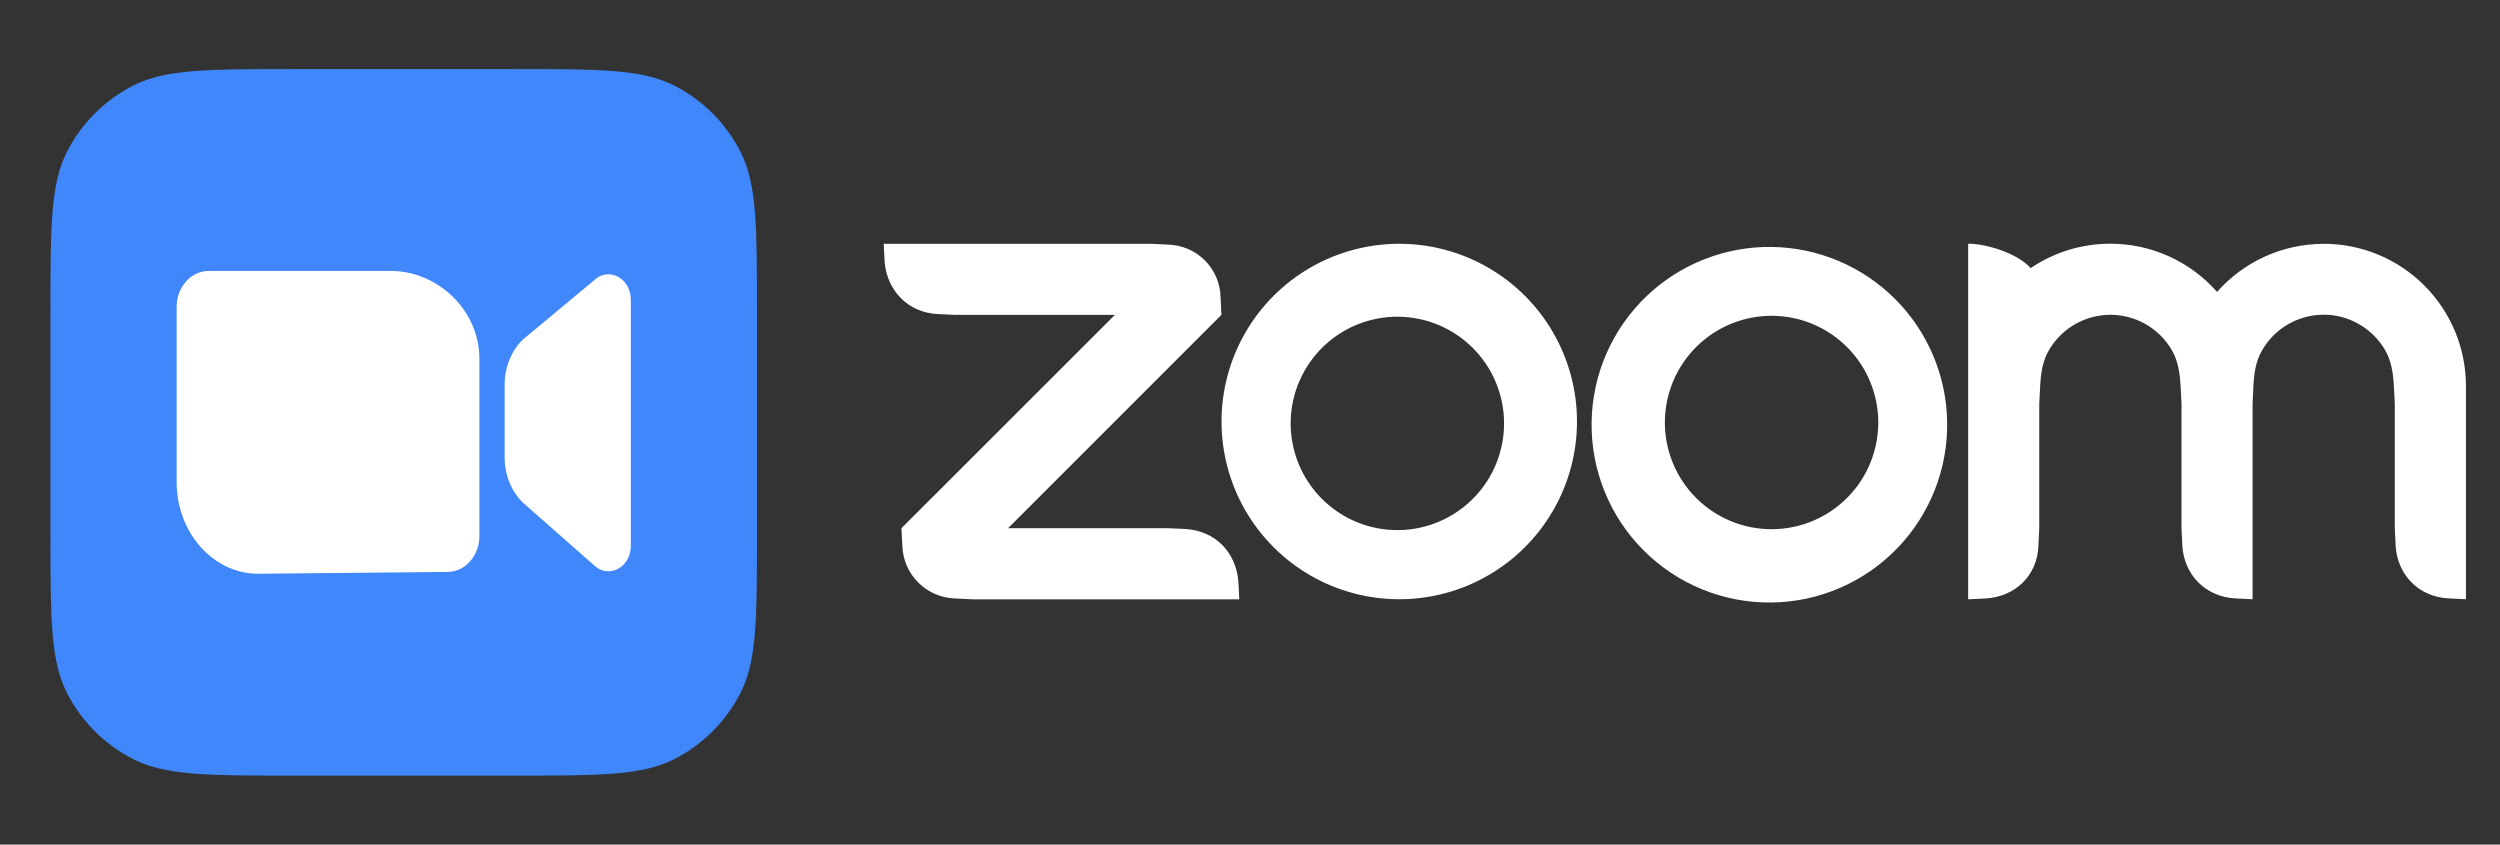 <svg xmlns="http://www.w3.org/2000/svg" xmlns:xlink="http://www.w3.org/1999/xlink" width="1480" zoomAndPan="magnify" viewBox="0 0 1110 375" height="500" preserveAspectRatio="xMidYMid meet" version="1.0"><rect x="0" y="0" width="1110" height="375" fill="#333333" stroke="none"/><defs><clipPath id="7c59de00be"><path d="M 392.246 108 L 1094.996 108 L 1094.996 268 L 392.246 268 Z M 392.246 108 " clip-rule="nonzero"/></clipPath></defs><path fill="#4087fc" d="M 22.406 138.227 C 22.406 100.582 22.406 81.758 29.734 67.379 C 36.176 54.73 46.461 44.449 59.109 38.004 C 73.488 30.68 92.309 30.68 129.957 30.68 L 228.543 30.68 C 266.191 30.68 285.012 30.68 299.391 38.004 C 312.039 44.449 322.324 54.73 328.766 67.379 C 336.094 81.758 336.094 100.582 336.094 138.227 L 336.094 236.816 C 336.094 274.461 336.094 293.285 328.766 307.664 C 322.324 320.312 312.039 330.594 299.391 337.039 C 285.012 344.367 266.191 344.367 228.543 344.367 L 129.957 344.367 C 92.309 344.367 73.488 344.367 59.109 337.039 C 46.461 330.594 36.176 320.312 29.734 307.664 C 22.406 293.285 22.406 274.461 22.406 236.816 Z M 22.406 138.227 " fill-opacity="1" fill-rule="nonzero"/><path fill="#ffffff" d="M 92.613 120.305 C 84.773 120.305 78.422 127.469 78.422 136.309 L 78.422 213.93 C 78.422 236.469 94.621 254.742 114.609 254.742 L 198.668 253.941 C 206.508 253.941 212.859 246.773 212.859 237.938 L 212.859 159.516 C 212.859 136.973 193.633 120.305 173.648 120.305 Z M 92.613 120.305 " fill-opacity="1" fill-rule="nonzero"/><path fill="#ffffff" d="M 232.043 150.859 C 226.973 155.875 224.062 163.109 224.062 170.719 L 224.062 203.199 C 224.062 210.805 226.973 218.043 232.043 223.055 L 263.598 250.848 C 270.016 257.195 280.078 252.055 280.078 242.422 L 280.078 133.02 C 280.078 123.391 270.016 118.246 263.598 124.598 Z M 232.043 150.859 " fill-opacity="1" fill-rule="nonzero"/><g clip-path="url(#7c59de00be)"><path fill="#ffffff" d="M 526.559 234.879 L 518.652 234.527 L 447.586 234.527 L 542.312 139.801 L 541.93 131.895 C 541.914 131.137 541.859 130.383 541.77 129.633 C 541.68 128.879 541.551 128.133 541.391 127.395 C 541.23 126.652 541.035 125.922 540.805 125.199 C 540.574 124.48 540.309 123.77 540.008 123.074 C 539.711 122.379 539.379 121.699 539.016 121.031 C 538.652 120.367 538.262 119.723 537.836 119.094 C 537.41 118.469 536.957 117.863 536.477 117.277 C 535.992 116.695 535.484 116.133 534.949 115.598 C 534.414 115.062 533.852 114.555 533.27 114.07 C 532.684 113.59 532.078 113.137 531.453 112.711 C 530.824 112.289 530.18 111.895 529.516 111.531 C 528.852 111.168 528.168 110.836 527.473 110.539 C 526.777 110.238 526.066 109.977 525.348 109.746 C 524.625 109.516 523.895 109.316 523.156 109.156 C 522.414 108.996 521.668 108.871 520.918 108.777 C 520.164 108.688 519.41 108.633 518.652 108.617 L 510.746 108.234 L 392.363 108.234 L 392.773 116.141 C 393.77 128.969 403.109 138.688 416.023 139.422 L 423.93 139.801 L 495.023 139.801 L 400.238 234.527 L 400.648 242.402 C 401.09 255.082 411.25 265.242 423.93 265.711 L 431.832 266.09 L 550.246 266.09 L 549.836 258.184 C 548.785 245.215 539.59 235.727 526.559 234.906 Z M 621.344 108.234 L 621.227 108.234 C 619.504 108.238 617.781 108.293 616.066 108.406 C 614.348 108.52 612.633 108.691 610.926 108.918 C 609.219 109.141 607.523 109.422 605.832 109.762 C 604.145 110.098 602.469 110.488 600.805 110.934 C 599.145 111.383 597.496 111.883 595.867 112.438 C 594.234 112.992 592.625 113.598 591.035 114.258 C 589.445 114.918 587.875 115.629 586.332 116.391 C 584.789 117.152 583.273 117.965 581.781 118.828 C 580.289 119.688 578.828 120.598 577.398 121.555 C 575.965 122.512 574.566 123.516 573.203 124.562 C 571.836 125.613 570.508 126.707 569.211 127.84 C 567.918 128.977 566.664 130.152 565.445 131.371 C 564.23 132.59 563.051 133.848 561.918 135.141 C 560.781 136.438 559.691 137.77 558.645 139.133 C 557.598 140.5 556.594 141.898 555.637 143.332 C 554.684 144.766 553.773 146.227 552.914 147.719 C 552.055 149.211 551.242 150.727 550.48 152.273 C 549.719 153.816 549.012 155.383 548.352 156.977 C 547.695 158.566 547.09 160.176 546.535 161.809 C 545.98 163.438 545.484 165.086 545.039 166.75 C 544.594 168.414 544.203 170.09 543.867 171.777 C 543.531 173.465 543.254 175.164 543.027 176.871 C 542.805 178.578 542.637 180.293 542.523 182.012 C 542.41 183.73 542.355 185.449 542.355 187.172 C 542.355 188.891 542.414 190.613 542.527 192.332 C 542.641 194.051 542.809 195.762 543.035 197.469 C 543.258 199.176 543.539 200.875 543.875 202.562 C 544.211 204.25 544.605 205.926 545.051 207.59 C 545.496 209.254 545.996 210.898 546.551 212.531 C 547.102 214.16 547.711 215.773 548.367 217.363 C 549.027 218.953 549.738 220.52 550.5 222.066 C 551.262 223.609 552.074 225.125 552.938 226.617 C 553.797 228.109 554.707 229.57 555.664 231 C 556.621 232.434 557.621 233.832 558.672 235.199 C 559.719 236.562 560.812 237.895 561.945 239.188 C 563.082 240.484 564.258 241.738 565.477 242.957 C 566.695 244.172 567.949 245.352 569.246 246.484 C 570.539 247.621 571.871 248.711 573.238 249.762 C 574.602 250.809 576.004 251.809 577.434 252.766 C 578.867 253.723 580.328 254.633 581.82 255.492 C 583.309 256.355 584.828 257.164 586.371 257.926 C 587.918 258.688 589.484 259.398 591.074 260.059 C 592.668 260.715 594.277 261.32 595.906 261.875 C 597.539 262.43 599.184 262.93 600.848 263.375 C 602.512 263.82 604.188 264.211 605.875 264.547 C 607.566 264.883 609.262 265.16 610.969 265.387 C 612.676 265.613 614.391 265.781 616.109 265.895 C 617.828 266.004 619.547 266.062 621.27 266.062 C 622.992 266.062 624.711 266.004 626.43 265.895 C 628.148 265.781 629.859 265.613 631.566 265.387 C 633.273 265.16 634.973 264.883 636.66 264.547 C 638.352 264.211 640.027 263.82 641.691 263.375 C 643.352 262.93 645 262.43 646.629 261.875 C 648.262 261.32 649.871 260.715 651.461 260.059 C 653.055 259.398 654.621 258.688 656.164 257.926 C 657.711 257.164 659.227 256.355 660.719 255.492 C 662.211 254.633 663.672 253.723 665.105 252.766 C 666.535 251.809 667.934 250.809 669.301 249.762 C 670.668 248.711 671.996 247.621 673.293 246.484 C 674.586 245.352 675.844 244.172 677.062 242.957 C 678.277 241.738 679.457 240.484 680.59 239.188 C 681.727 237.895 682.82 236.562 683.867 235.199 C 684.914 233.832 685.918 232.434 686.875 231 C 687.832 229.57 688.742 228.109 689.602 226.617 C 690.465 225.125 691.273 223.609 692.035 222.066 C 692.797 220.52 693.508 218.953 694.168 217.363 C 694.828 215.773 695.434 214.16 695.988 212.531 C 696.543 210.898 697.043 209.254 697.488 207.59 C 697.934 205.926 698.324 204.25 698.66 202.562 C 699 200.875 699.277 199.176 699.504 197.469 C 699.73 195.762 699.898 194.051 700.012 192.332 C 700.125 190.613 700.18 188.891 700.184 187.172 C 700.184 185.449 700.125 183.727 700.016 182.012 C 699.902 180.293 699.734 178.578 699.512 176.871 C 699.285 175.164 699.004 173.465 698.672 171.777 C 698.336 170.09 697.945 168.414 697.5 166.75 C 697.055 165.086 696.555 163.438 696.004 161.809 C 695.449 160.176 694.844 158.566 694.184 156.977 C 693.527 155.383 692.816 153.816 692.055 152.273 C 691.297 150.727 690.484 149.211 689.625 147.719 C 688.766 146.227 687.855 144.766 686.898 143.332 C 685.941 141.898 684.941 140.5 683.895 139.133 C 682.848 137.77 681.754 136.438 680.621 135.141 C 679.484 133.848 678.309 132.59 677.094 131.371 C 675.875 130.152 674.621 128.977 673.324 127.84 C 672.031 126.707 670.703 125.613 669.336 124.562 C 667.969 123.516 666.57 122.512 665.141 121.555 C 663.707 120.598 662.246 119.688 660.758 118.828 C 659.266 117.965 657.75 117.152 656.203 116.391 C 654.66 115.629 653.094 114.918 651.504 114.258 C 649.914 113.598 648.301 112.992 646.672 112.438 C 645.043 111.883 643.395 111.383 641.73 110.934 C 640.07 110.488 638.395 110.098 636.703 109.762 C 635.016 109.422 633.316 109.141 631.609 108.918 C 629.902 108.691 628.191 108.52 626.473 108.406 C 624.754 108.293 623.035 108.238 621.312 108.234 Z M 654.754 220.645 C 653.664 221.789 652.523 222.875 651.332 223.902 C 650.137 224.93 648.895 225.895 647.602 226.801 C 646.312 227.703 644.977 228.543 643.605 229.312 C 642.23 230.082 640.82 230.785 639.375 231.414 C 637.93 232.043 636.457 232.602 634.957 233.086 C 633.457 233.566 631.938 233.977 630.395 234.309 C 628.855 234.641 627.301 234.895 625.734 235.07 C 624.168 235.246 622.598 235.344 621.023 235.363 C 619.445 235.383 617.875 235.324 616.305 235.188 C 614.734 235.051 613.176 234.836 611.625 234.543 C 610.078 234.25 608.547 233.883 607.035 233.438 C 605.523 232.988 604.035 232.469 602.578 231.875 C 601.117 231.281 599.691 230.617 598.297 229.883 C 596.902 229.145 595.551 228.34 594.234 227.469 C 592.922 226.598 591.656 225.664 590.438 224.668 C 589.215 223.668 588.047 222.613 586.934 221.5 C 585.82 220.383 584.762 219.219 583.766 217.996 C 582.766 216.777 581.832 215.512 580.961 214.199 C 580.086 212.887 579.281 211.531 578.547 210.141 C 577.809 208.746 577.145 207.32 576.551 205.859 C 575.953 204.402 575.434 202.914 574.988 201.402 C 574.543 199.891 574.172 198.363 573.879 196.812 C 573.586 195.266 573.371 193.707 573.23 192.137 C 573.094 190.566 573.035 188.992 573.055 187.418 C 573.074 185.84 573.172 184.27 573.348 182.703 C 573.523 181.137 573.777 179.582 574.105 178.043 C 574.438 176.5 574.844 174.98 575.328 173.48 C 575.809 171.98 576.367 170.508 576.996 169.062 C 577.625 167.617 578.324 166.207 579.098 164.832 C 579.867 163.457 580.703 162.125 581.605 160.832 C 582.512 159.543 583.477 158.297 584.504 157.102 C 585.531 155.906 586.613 154.766 587.758 153.68 C 588.863 152.629 590.016 151.629 591.219 150.688 C 592.422 149.746 593.668 148.867 594.953 148.043 C 596.242 147.223 597.566 146.465 598.926 145.773 C 600.289 145.078 601.68 144.453 603.102 143.895 C 604.523 143.336 605.969 142.848 607.438 142.43 C 608.906 142.012 610.391 141.664 611.891 141.391 C 613.395 141.113 614.906 140.91 616.43 140.781 C 617.949 140.652 619.477 140.598 621 140.617 C 622.527 140.637 624.051 140.727 625.57 140.895 C 627.09 141.059 628.594 141.297 630.09 141.609 C 631.586 141.922 633.062 142.305 634.52 142.758 C 635.977 143.211 637.41 143.734 638.816 144.328 C 640.227 144.922 641.602 145.582 642.945 146.309 C 644.289 147.031 645.594 147.82 646.859 148.676 C 648.129 149.527 649.352 150.438 650.531 151.406 C 651.711 152.379 652.84 153.402 653.922 154.484 C 655 155.562 656.027 156.691 656.996 157.871 C 657.969 159.051 658.879 160.273 659.73 161.539 C 660.586 162.805 661.375 164.113 662.102 165.453 C 662.828 166.797 663.488 168.172 664.082 169.582 C 664.676 170.988 665.199 172.422 665.652 173.879 C 666.109 175.336 666.492 176.812 666.805 178.309 C 667.117 179.805 667.355 181.309 667.523 182.828 C 667.688 184.344 667.781 185.867 667.801 187.395 C 667.82 188.922 667.766 190.445 667.637 191.969 C 667.508 193.492 667.309 195.004 667.031 196.504 C 666.758 198.008 666.41 199.492 665.992 200.961 C 665.574 202.43 665.086 203.875 664.531 205.297 C 663.973 206.719 663.348 208.109 662.656 209.473 C 661.961 210.832 661.207 212.156 660.387 213.445 C 659.562 214.734 658.684 215.98 657.742 217.184 C 656.801 218.387 655.805 219.539 654.754 220.645 Z M 1031.66 108.266 C 1029.43 108.266 1027.207 108.387 1024.988 108.625 C 1022.773 108.859 1020.574 109.215 1018.395 109.684 C 1016.215 110.152 1014.066 110.738 1011.949 111.434 C 1009.828 112.133 1007.754 112.941 1005.723 113.859 C 1003.691 114.773 1001.711 115.797 999.789 116.926 C 997.863 118.051 996.004 119.277 994.211 120.602 C 992.414 121.926 990.695 123.34 989.051 124.844 C 987.406 126.352 985.848 127.941 984.371 129.609 C 982.895 127.934 981.336 126.336 979.688 124.824 C 978.043 123.312 976.324 121.891 974.527 120.562 C 972.73 119.234 970.867 118.004 968.938 116.871 C 967.012 115.742 965.031 114.715 962.992 113.797 C 960.957 112.875 958.875 112.066 956.754 111.367 C 954.629 110.668 952.477 110.082 950.293 109.613 C 948.105 109.145 945.902 108.793 943.68 108.555 C 941.457 108.32 939.23 108.203 936.992 108.207 C 933.859 108.203 930.742 108.43 927.641 108.895 C 924.539 109.355 921.492 110.043 918.492 110.961 C 915.496 111.879 912.582 113.016 909.754 114.371 C 906.93 115.723 904.219 117.281 901.621 119.039 C 895.473 112.219 881.711 108.207 873.863 108.207 L 873.863 266.09 L 881.77 265.711 C 894.945 264.832 904.52 255.492 905.047 242.402 L 905.43 234.496 L 905.43 179.242 L 905.84 171.336 C 906.133 165.422 907.012 160.152 909.703 155.523 C 910.223 154.629 910.781 153.762 911.387 152.922 C 911.988 152.082 912.633 151.277 913.312 150.5 C 913.996 149.723 914.715 148.98 915.469 148.273 C 916.227 147.57 917.012 146.902 917.836 146.273 C 918.656 145.645 919.504 145.059 920.383 144.512 C 921.262 143.969 922.164 143.469 923.094 143.012 C 924.02 142.555 924.969 142.145 925.938 141.781 C 926.902 141.418 927.887 141.105 928.887 140.84 C 929.887 140.57 930.895 140.355 931.914 140.188 C 932.934 140.02 933.961 139.902 934.992 139.836 C 936.023 139.77 937.059 139.754 938.09 139.789 C 939.121 139.824 940.152 139.91 941.176 140.047 C 942.203 140.184 943.219 140.367 944.223 140.605 C 945.23 140.84 946.223 141.125 947.203 141.457 C 948.18 141.789 949.141 142.172 950.082 142.598 C 951.023 143.027 951.941 143.5 952.836 144.016 C 955.215 145.398 957.379 147.059 959.324 149.008 C 961.27 150.953 962.934 153.113 964.312 155.496 C 967.035 160.18 967.828 165.422 968.18 171.309 L 968.59 179.242 L 968.59 234.496 L 968.969 242.375 C 969.758 255.258 979.219 264.859 992.246 265.68 L 1000.152 266.062 L 1000.152 179.242 L 1000.504 171.336 C 1000.797 165.48 1001.676 160.094 1004.43 155.438 C 1013.184 140.387 1032.508 135.234 1047.559 144.016 C 1049.941 145.402 1052.105 147.07 1054.051 149.02 C 1056 150.969 1057.66 153.141 1059.039 155.523 C 1061.73 160.211 1062.551 165.566 1062.875 171.336 L 1063.285 179.242 L 1063.285 234.496 L 1063.664 242.375 C 1064.484 255.344 1073.914 264.918 1086.973 265.68 L 1094.879 266.062 L 1094.879 171.336 C 1094.875 169.27 1094.773 167.203 1094.57 165.145 C 1094.363 163.086 1094.059 161.043 1093.652 159.012 C 1093.246 156.984 1092.742 154.98 1092.141 153 C 1091.539 151.02 1090.84 149.074 1090.047 147.164 C 1089.25 145.254 1088.367 143.387 1087.391 141.562 C 1086.41 139.738 1085.348 137.969 1084.195 136.246 C 1083.043 134.527 1081.812 132.871 1080.496 131.273 C 1079.184 129.676 1077.793 128.145 1076.328 126.684 C 1074.863 125.223 1073.328 123.836 1071.73 122.523 C 1070.129 121.215 1068.465 119.984 1066.746 118.836 C 1065.023 117.691 1063.25 116.629 1061.422 115.656 C 1059.598 114.684 1057.727 113.801 1055.816 113.012 C 1053.902 112.223 1051.957 111.531 1049.973 110.93 C 1047.992 110.332 1045.988 109.832 1043.957 109.434 C 1041.93 109.031 1039.883 108.73 1037.824 108.531 C 1035.766 108.332 1033.699 108.234 1031.633 108.234 Z M 731.234 131.34 C 730.281 132.242 729.355 133.172 728.449 134.121 C 727.543 135.07 726.66 136.043 725.805 137.039 C 724.949 138.031 724.117 139.047 723.309 140.082 C 722.504 141.117 721.723 142.176 720.969 143.25 C 720.215 144.324 719.488 145.418 718.789 146.527 C 718.09 147.641 717.418 148.766 716.777 149.91 C 716.133 151.055 715.52 152.215 714.934 153.391 C 714.352 154.566 713.793 155.754 713.27 156.957 C 712.742 158.16 712.246 159.375 711.781 160.605 C 711.316 161.832 710.883 163.07 710.48 164.32 C 710.074 165.57 709.703 166.828 709.363 168.094 C 709.023 169.363 708.715 170.637 708.438 171.922 C 708.16 173.203 707.914 174.492 707.703 175.789 C 707.492 177.086 707.309 178.383 707.164 179.688 C 707.016 180.992 706.898 182.301 706.816 183.609 C 706.734 184.922 706.684 186.234 706.668 187.547 C 706.652 188.859 706.668 190.172 706.715 191.48 C 706.762 192.793 706.844 194.105 706.957 195.41 C 707.07 196.719 707.219 198.023 707.395 199.324 C 707.574 200.625 707.785 201.918 708.031 203.211 C 708.273 204.5 708.547 205.781 708.855 207.059 C 709.164 208.336 709.5 209.602 709.871 210.863 C 710.242 212.121 710.645 213.371 711.078 214.609 C 711.512 215.852 711.973 217.078 712.469 218.293 C 712.961 219.512 713.488 220.715 714.043 221.902 C 714.594 223.094 715.18 224.27 715.793 225.43 C 716.406 226.59 717.047 227.734 717.715 228.863 C 718.387 229.992 719.086 231.105 719.809 232.199 C 720.535 233.293 721.289 234.367 722.066 235.426 C 722.844 236.48 723.648 237.52 724.48 238.535 C 725.312 239.551 726.168 240.547 727.047 241.52 C 727.93 242.492 728.832 243.445 729.762 244.375 C 730.688 245.301 731.641 246.207 732.613 247.086 C 733.586 247.969 734.578 248.824 735.594 249.656 C 736.609 250.488 737.648 251.293 738.703 252.074 C 739.758 252.855 740.832 253.605 741.926 254.332 C 743.02 255.059 744.133 255.758 745.262 256.43 C 746.387 257.102 747.531 257.742 748.691 258.355 C 749.852 258.969 751.027 259.555 752.219 260.109 C 753.406 260.664 754.609 261.191 755.828 261.684 C 757.043 262.18 758.27 262.645 759.508 263.078 C 760.746 263.512 761.996 263.914 763.254 264.289 C 764.516 264.66 765.781 265 767.059 265.309 C 768.336 265.617 769.617 265.891 770.906 266.137 C 772.195 266.383 773.492 266.594 774.793 266.773 C 776.094 266.953 777.398 267.102 778.703 267.215 C 780.012 267.328 781.32 267.41 782.633 267.461 C 783.945 267.512 785.258 267.527 786.57 267.512 C 787.883 267.496 789.195 267.445 790.504 267.363 C 791.816 267.281 793.121 267.168 794.426 267.023 C 795.73 266.875 797.031 266.695 798.328 266.484 C 799.621 266.273 800.914 266.027 802.195 265.754 C 803.48 265.477 804.754 265.168 806.023 264.828 C 807.289 264.492 808.551 264.121 809.801 263.719 C 811.051 263.316 812.289 262.883 813.516 262.418 C 814.742 261.953 815.961 261.457 817.164 260.934 C 818.367 260.41 819.555 259.855 820.73 259.27 C 821.906 258.688 823.066 258.074 824.211 257.43 C 825.355 256.789 826.484 256.117 827.598 255.422 C 828.707 254.723 829.801 253.996 830.879 253.242 C 831.953 252.492 833.008 251.711 834.047 250.906 C 835.082 250.102 836.098 249.27 837.094 248.414 C 838.086 247.559 839.062 246.676 840.012 245.773 C 840.965 244.867 841.891 243.938 842.797 242.988 C 843.672 242.066 844.527 241.125 845.355 240.164 C 846.188 239.203 846.996 238.219 847.777 237.219 C 848.562 236.219 849.32 235.199 850.055 234.16 C 850.789 233.121 851.496 232.066 852.18 230.996 C 852.863 229.922 853.52 228.836 854.148 227.73 C 854.781 226.629 855.383 225.508 855.961 224.375 C 856.535 223.242 857.086 222.098 857.605 220.938 C 858.129 219.777 858.621 218.609 859.086 217.426 C 859.551 216.242 859.984 215.047 860.391 213.844 C 860.801 212.641 861.176 211.426 861.523 210.203 C 861.871 208.98 862.191 207.75 862.48 206.512 C 862.77 205.273 863.027 204.031 863.258 202.781 C 863.484 201.531 863.684 200.273 863.852 199.016 C 864.02 197.754 864.156 196.492 864.266 195.227 C 864.371 193.957 864.449 192.691 864.492 191.418 C 864.539 190.148 864.555 188.879 864.539 187.605 C 864.523 186.336 864.477 185.066 864.402 183.797 C 864.324 182.527 864.215 181.262 864.078 180 C 863.941 178.734 863.773 177.477 863.574 176.219 C 863.375 174.965 863.145 173.715 862.887 172.469 C 862.625 171.227 862.336 169.988 862.02 168.758 C 861.699 167.527 861.352 166.305 860.973 165.094 C 860.594 163.879 860.188 162.676 859.75 161.48 C 859.312 160.285 858.848 159.105 858.355 157.934 C 857.863 156.762 857.34 155.602 856.793 154.457 C 856.242 153.309 855.664 152.176 855.062 151.059 C 854.457 149.941 853.828 148.836 853.168 147.75 C 852.512 146.66 851.828 145.59 851.121 144.535 C 850.41 143.48 849.676 142.441 848.918 141.422 C 848.156 140.402 847.375 139.402 846.566 138.422 C 845.758 137.441 844.93 136.477 844.074 135.535 C 843.219 134.594 842.344 133.676 841.445 132.777 C 840.547 131.875 839.629 131 838.688 130.145 C 837.746 129.289 836.785 128.457 835.805 127.648 C 834.824 126.844 833.824 126.059 832.805 125.297 C 831.785 124.539 830.75 123.801 829.695 123.094 C 828.641 122.383 827.57 121.699 826.48 121.039 C 825.395 120.383 824.293 119.75 823.172 119.145 C 822.055 118.539 820.922 117.965 819.777 117.414 C 818.633 116.863 817.473 116.34 816.301 115.848 C 815.133 115.352 813.949 114.887 812.754 114.449 C 811.562 114.012 810.359 113.602 809.145 113.223 C 807.93 112.844 806.711 112.496 805.48 112.176 C 804.25 111.855 803.012 111.566 801.77 111.305 C 800.523 111.043 799.273 110.816 798.02 110.613 C 796.762 110.414 795.504 110.246 794.242 110.105 C 792.977 109.969 791.711 109.859 790.441 109.781 C 789.172 109.703 787.902 109.656 786.633 109.641 C 785.363 109.621 784.09 109.637 782.82 109.68 C 781.551 109.727 780.281 109.801 779.016 109.906 C 777.75 110.016 776.484 110.148 775.227 110.316 C 773.965 110.484 772.711 110.684 771.457 110.91 C 770.207 111.137 768.965 111.395 767.727 111.684 C 766.488 111.973 765.258 112.289 764.035 112.637 C 762.812 112.984 761.598 113.359 760.395 113.766 C 759.188 114.172 757.996 114.605 756.812 115.07 C 755.629 115.535 754.457 116.027 753.297 116.547 C 752.137 117.066 750.988 117.613 749.855 118.191 C 748.723 118.766 747.605 119.367 746.5 119.996 C 745.395 120.629 744.309 121.281 743.234 121.965 C 742.164 122.648 741.105 123.355 740.066 124.09 C 739.031 124.82 738.012 125.578 737.008 126.363 C 736.008 127.145 735.023 127.949 734.062 128.781 C 733.098 129.609 732.156 130.465 731.234 131.34 Z M 820.512 220.645 C 819.422 221.766 818.277 222.832 817.078 223.84 C 815.883 224.848 814.637 225.793 813.348 226.676 C 812.059 227.559 810.727 228.379 809.352 229.129 C 807.98 229.883 806.574 230.566 805.137 231.18 C 803.695 231.793 802.23 232.332 800.738 232.801 C 799.242 233.266 797.73 233.66 796.199 233.977 C 794.668 234.297 793.125 234.535 791.566 234.703 C 790.012 234.867 788.453 234.953 786.887 234.965 C 785.32 234.977 783.762 234.906 782.203 234.762 C 780.645 234.617 779.098 234.398 777.562 234.102 C 776.027 233.801 774.508 233.43 773.008 232.98 C 771.508 232.535 770.035 232.012 768.59 231.418 C 767.141 230.824 765.727 230.16 764.344 229.426 C 762.965 228.691 761.621 227.891 760.32 227.023 C 759.016 226.156 757.762 225.227 756.551 224.234 C 755.34 223.246 754.18 222.195 753.074 221.09 C 751.969 219.984 750.918 218.824 749.93 217.613 C 748.938 216.402 748.008 215.148 747.141 213.844 C 746.273 212.543 745.473 211.199 744.738 209.82 C 744.004 208.438 743.34 207.023 742.746 205.574 C 742.152 204.129 741.629 202.656 741.184 201.156 C 740.734 199.656 740.363 198.137 740.062 196.602 C 739.766 195.066 739.547 193.52 739.402 191.961 C 739.258 190.402 739.188 188.844 739.199 187.277 C 739.211 185.711 739.297 184.152 739.461 182.598 C 739.629 181.039 739.867 179.496 740.188 177.965 C 740.504 176.434 740.898 174.922 741.363 173.426 C 741.832 171.934 742.371 170.469 742.984 169.027 C 743.598 167.59 744.281 166.184 745.035 164.812 C 745.785 163.438 746.605 162.105 747.488 160.816 C 748.371 159.527 749.316 158.281 750.324 157.086 C 751.332 155.887 752.398 154.742 753.52 153.652 C 754.621 152.578 755.773 151.559 756.973 150.598 C 758.176 149.637 759.418 148.734 760.707 147.895 C 761.996 147.055 763.324 146.281 764.688 145.57 C 766.055 144.859 767.449 144.215 768.879 143.641 C 770.305 143.066 771.758 142.562 773.234 142.129 C 774.707 141.695 776.203 141.336 777.715 141.047 C 779.227 140.762 780.746 140.547 782.281 140.406 C 783.812 140.266 785.348 140.203 786.887 140.211 C 788.426 140.223 789.961 140.309 791.488 140.469 C 793.02 140.625 794.539 140.859 796.047 141.168 C 797.555 141.477 799.043 141.855 800.516 142.309 C 801.984 142.762 803.43 143.285 804.848 143.879 C 806.27 144.473 807.656 145.133 809.012 145.859 C 810.367 146.59 811.684 147.383 812.961 148.238 C 814.238 149.098 815.473 150.012 816.66 150.992 C 817.852 151.969 818.988 153 820.074 154.09 C 821.164 155.176 822.195 156.312 823.172 157.504 C 824.152 158.691 825.066 159.926 825.926 161.203 C 826.781 162.48 827.574 163.797 828.305 165.152 C 829.031 166.508 829.691 167.895 830.285 169.316 C 830.879 170.734 831.402 172.18 831.855 173.648 C 832.309 175.121 832.688 176.609 832.996 178.117 C 833.305 179.625 833.539 181.145 833.695 182.676 C 833.855 184.203 833.941 185.738 833.953 187.277 C 833.961 188.816 833.898 190.352 833.758 191.883 C 833.617 193.418 833.402 194.938 833.117 196.449 C 832.828 197.961 832.469 199.457 832.035 200.93 C 831.602 202.406 831.098 203.859 830.523 205.285 C 829.949 206.715 829.305 208.109 828.594 209.477 C 827.883 210.84 827.109 212.168 826.27 213.457 C 825.43 214.746 824.527 215.988 823.566 217.191 C 822.605 218.391 821.586 219.543 820.512 220.645 Z M 820.512 220.645 " fill-opacity="1" fill-rule="nonzero"/></g></svg>